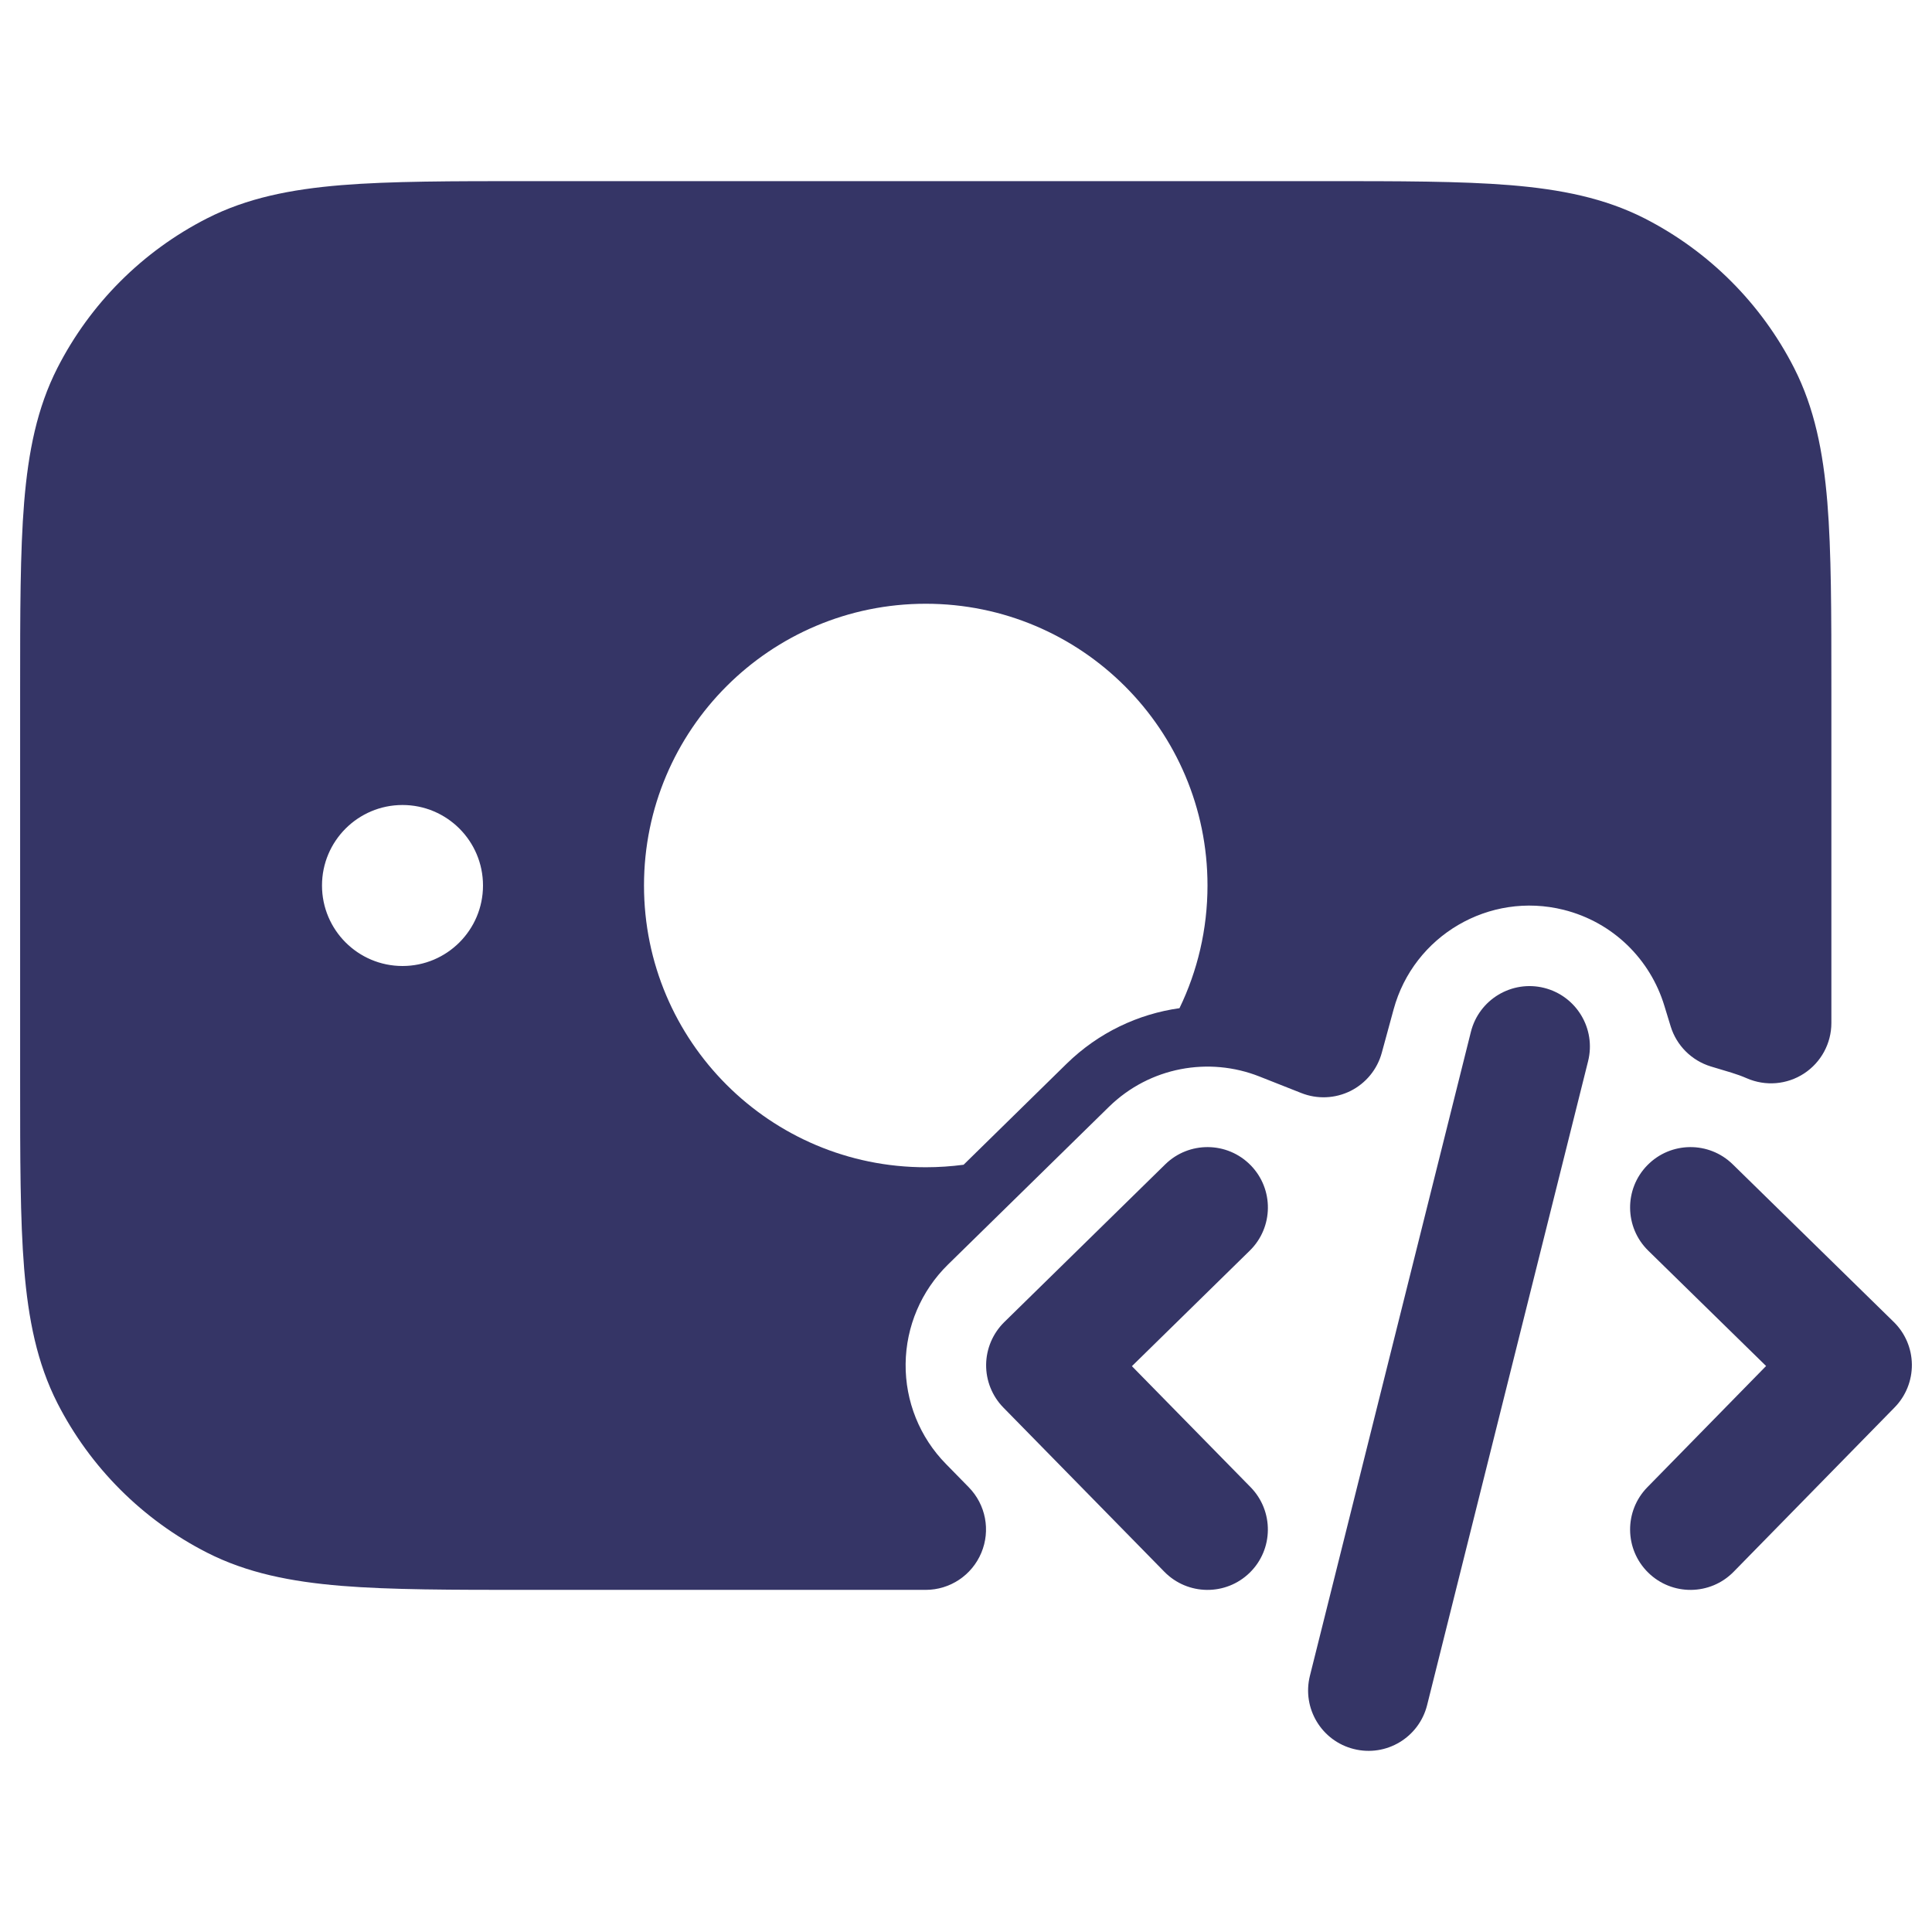<svg width="24" height="24" viewBox="0 0 24 24" fill="none" xmlns="http://www.w3.org/2000/svg">
<path fill-rule="evenodd" clip-rule="evenodd" d="M16.433 2.25H6.567C5.615 2.25 4.854 2.25 4.24 2.3C3.61 2.352 3.068 2.46 2.571 2.713C1.771 3.121 1.121 3.771 0.713 4.571C0.46 5.068 0.352 5.61 0.3 6.24C0.25 6.854 0.25 7.615 0.25 8.567V13.433C0.25 14.385 0.25 15.146 0.3 15.76C0.352 16.39 0.46 16.932 0.713 17.43C1.121 18.229 1.771 18.879 2.571 19.287C3.068 19.54 3.61 19.648 4.24 19.7C4.854 19.75 5.615 19.75 6.567 19.75H11.499C11.801 19.75 12.073 19.569 12.19 19.29C12.307 19.012 12.246 18.691 12.034 18.475L11.75 18.185C11.425 17.854 11.245 17.407 11.25 16.942C11.255 16.478 11.444 16.035 11.775 15.71L13.775 13.75C14.284 13.252 15.02 13.125 15.646 13.373L16.165 13.578C16.364 13.657 16.586 13.647 16.777 13.552C16.968 13.456 17.109 13.284 17.165 13.078L17.312 12.539C17.561 11.623 18.499 11.071 19.424 11.302C20.042 11.457 20.501 11.921 20.675 12.493L20.753 12.748C20.826 12.988 21.014 13.175 21.253 13.248L21.509 13.325C21.574 13.345 21.638 13.368 21.7 13.395C21.932 13.496 22.199 13.474 22.411 13.335C22.622 13.197 22.75 12.961 22.75 12.708V8.567C22.75 7.615 22.75 6.854 22.7 6.24C22.648 5.61 22.54 5.068 22.287 4.571C21.879 3.771 21.229 3.121 20.43 2.713C19.932 2.46 19.39 2.352 18.76 2.3C18.146 2.25 17.385 2.25 16.433 2.25ZM8 11C8 9.067 9.567 7.5 11.5 7.5C13.433 7.5 15 9.067 15 11C15 11.546 14.875 12.063 14.652 12.524C14.14 12.596 13.647 12.826 13.25 13.214L11.97 14.469C11.817 14.489 11.659 14.5 11.5 14.5C9.567 14.5 8 12.933 8 11ZM4 11C4 10.448 4.448 10 5 10C5.552 10 6 10.448 6 11C6 11.552 5.552 12 5 12C4.448 12 4 11.552 4 11Z" fill="#353566"/>
<path d="M15.536 14.475C15.826 14.771 15.821 15.246 15.525 15.536L14.061 16.971L15.536 18.475C15.825 18.771 15.821 19.246 15.525 19.536C15.229 19.826 14.754 19.821 14.464 19.525L12.464 17.485C12.325 17.343 12.248 17.151 12.25 16.953C12.252 16.754 12.333 16.564 12.475 16.424L14.475 14.464C14.771 14.174 15.246 14.179 15.536 14.475Z" fill="#353566"/>
<path d="M20.464 14.475C20.754 14.179 21.229 14.174 21.525 14.464L23.525 16.422C23.667 16.561 23.748 16.751 23.75 16.95C23.752 17.149 23.675 17.341 23.536 17.483L21.536 19.525C21.246 19.821 20.771 19.826 20.475 19.536C20.179 19.246 20.174 18.771 20.464 18.475L21.939 16.969L20.475 15.536C20.179 15.246 20.174 14.771 20.464 14.475Z" fill="#353566"/>
<path d="M19.182 12.272C19.584 12.373 19.828 12.78 19.728 13.182L17.728 21.182C17.627 21.584 17.22 21.828 16.818 21.727C16.416 21.627 16.172 21.22 16.272 20.818L18.272 12.818C18.373 12.416 18.78 12.172 19.182 12.272Z" fill="#353566"/>
</svg>
